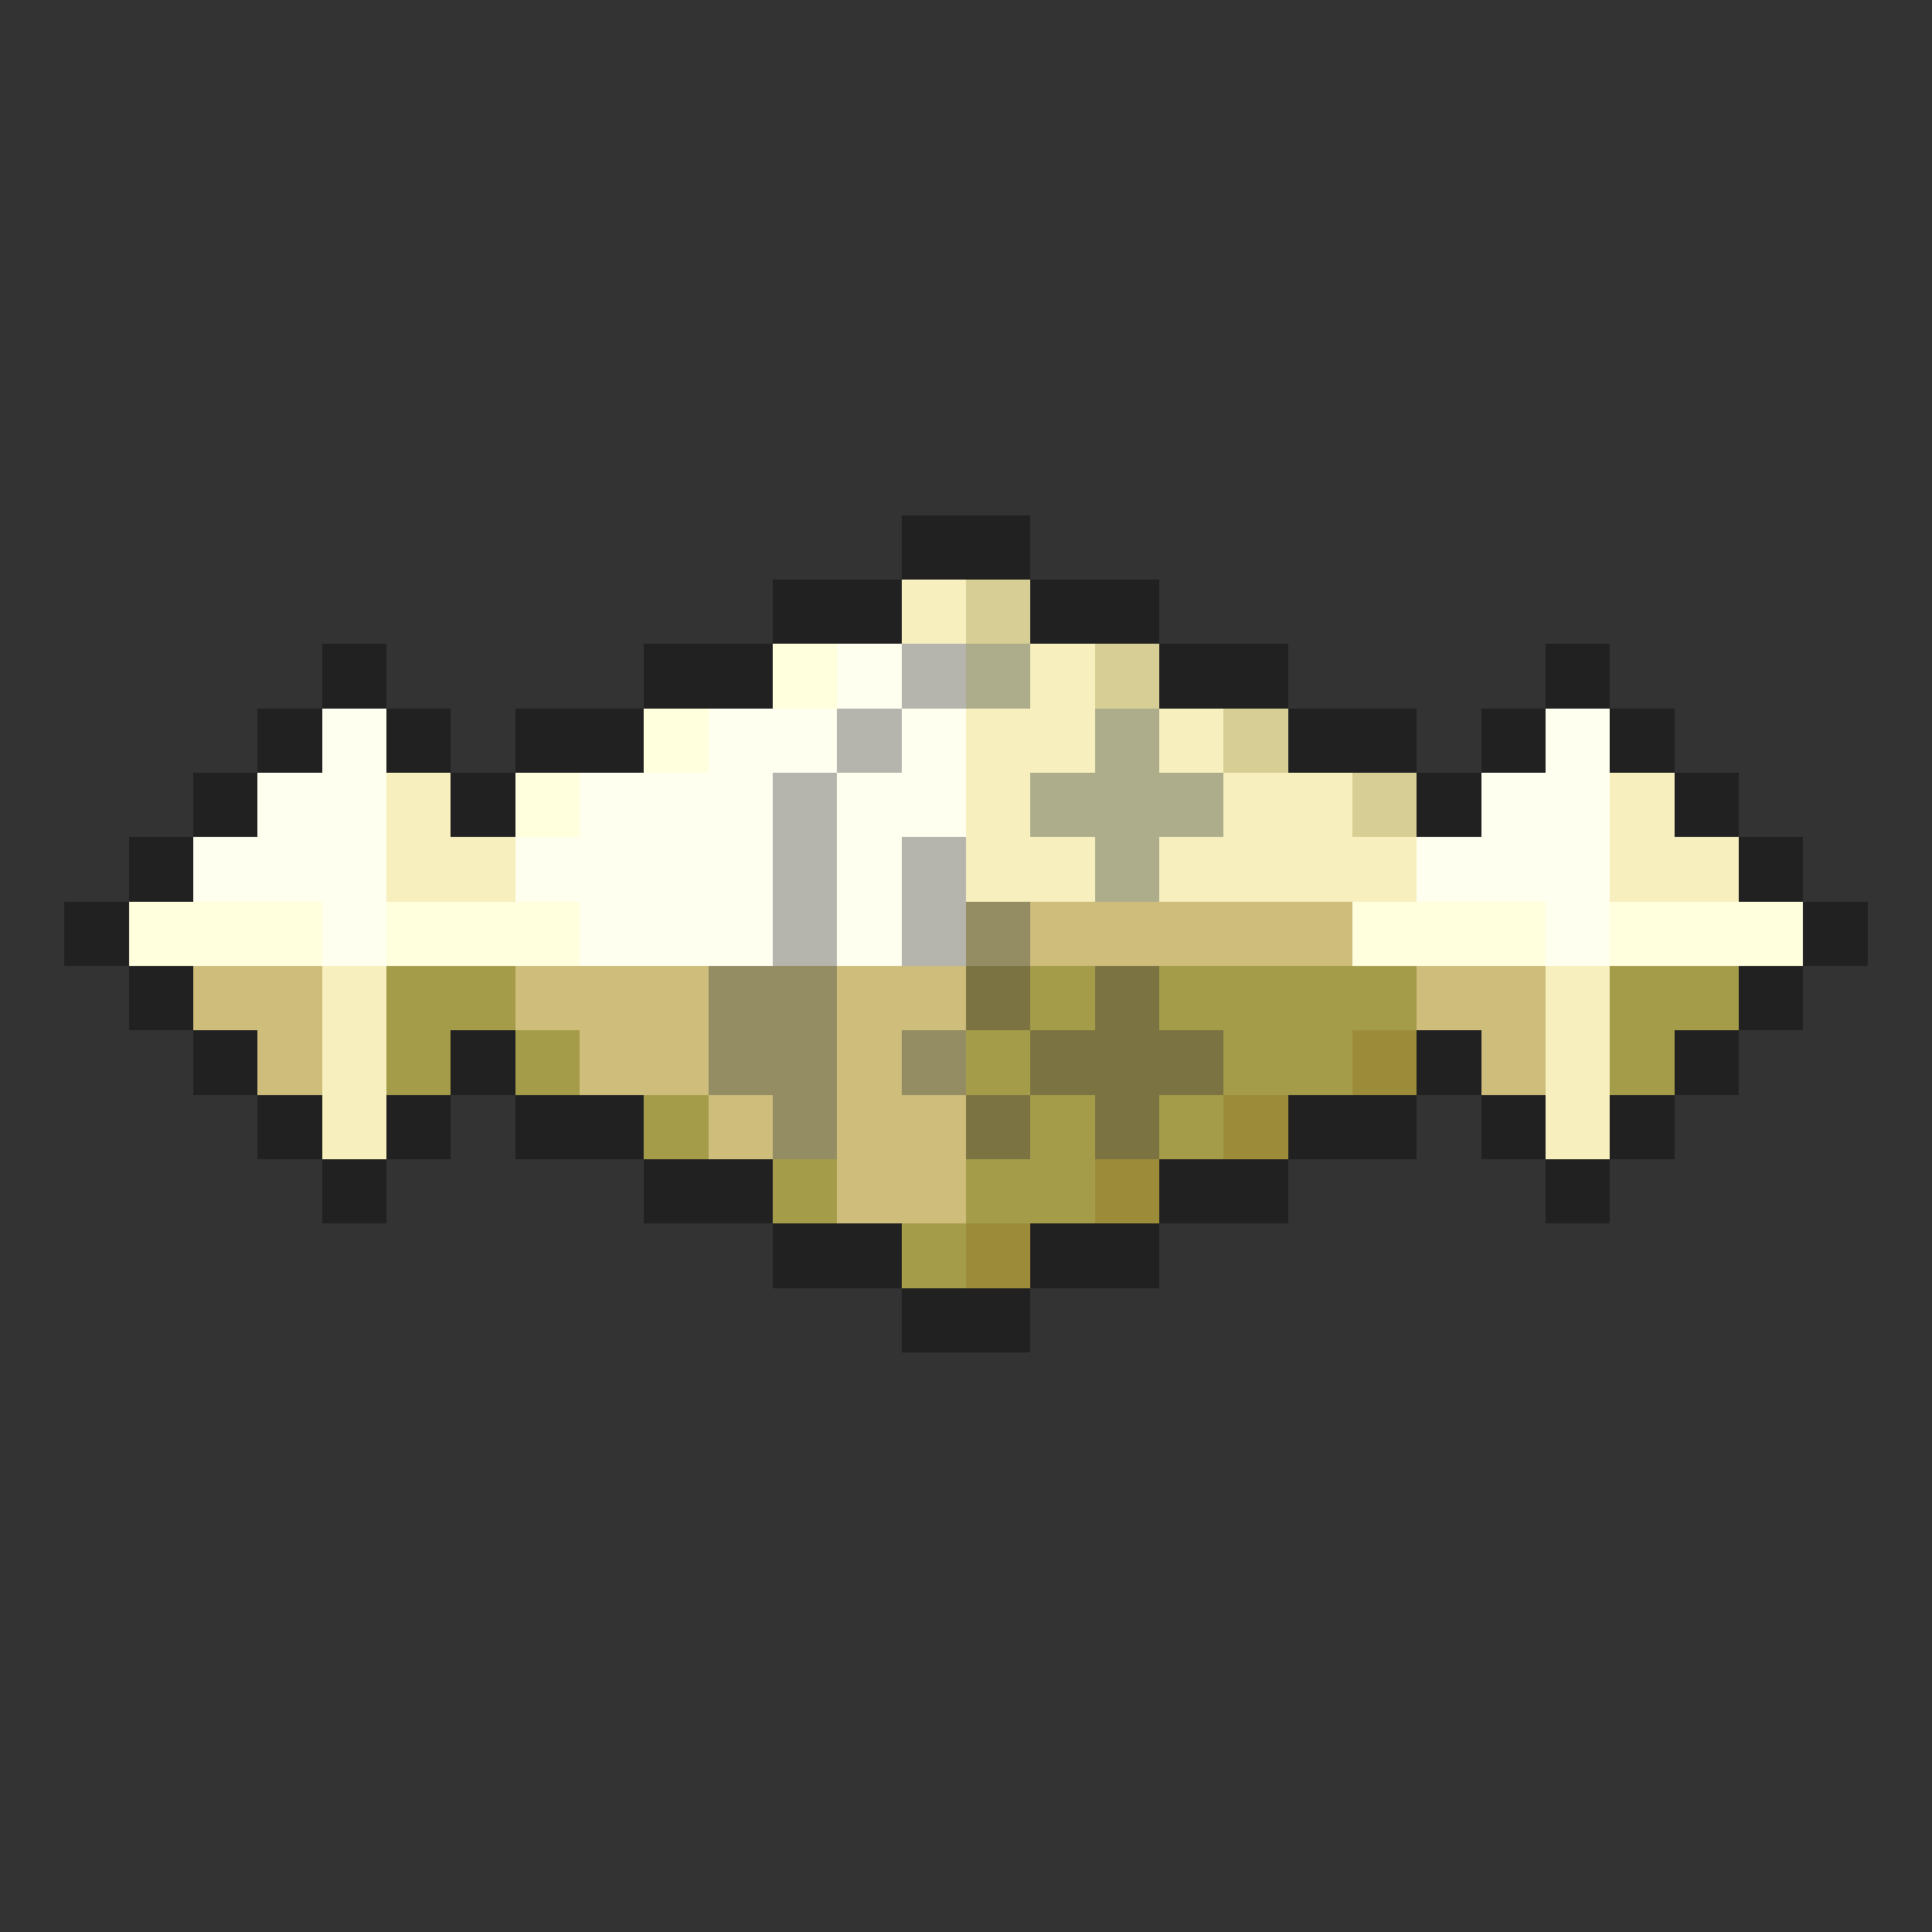 <svg xmlns="http://www.w3.org/2000/svg" viewBox="0 -0.5 30 30" shape-rendering="crispEdges">
<rect x="0" y="-0.5" width="30" height="30" fill="#333333" stroke="none"/>
<path stroke="#212121" d="M14 8h2M12 9h2M16 9h2M5 10h1M10 10h2M18 10h2M24 10h1M4 11h1M6 11h1M8 11h2M20 11h2M23 11h1M25 11h1M3 12h1M7 12h1M22 12h1M26 12h1M2 13h1M27 13h1M1 14h1M28 14h1M2 15h1M27 15h1M3 16h1M7 16h1M22 16h1M26 16h1M4 17h1M6 17h1M8 17h2M20 17h2M23 17h1M25 17h1M5 18h1M10 18h2M18 18h2M24 18h1M12 19h2M16 19h2M14 20h2" />
<path stroke="#f7efbd" d="M14 9h1M16 10h1M15 11h2M18 11h1M6 12h1M15 12h1M19 12h2M25 12h1M6 13h2M15 13h2M18 13h4M25 13h2M5 15h1M24 15h1M5 16h1M24 16h1M5 17h1M24 17h1" />
<path stroke="#d6ce94" d="M15 9h1M17 10h1M19 11h1M21 12h1" />
<path stroke="#ffffde" d="M12 10h1M10 11h1M8 12h1M2 14h3M6 14h3M21 14h3M25 14h3" />
<path stroke="#ffffef" d="M13 10h1M5 11h1M11 11h2M14 11h1M24 11h1M4 12h2M9 12h3M13 12h2M23 12h2M3 13h3M8 13h4M13 13h1M22 13h3M5 14h1M9 14h3M13 14h1M24 14h1" />
<path stroke="#b5b5ad" d="M14 10h1M13 11h1M12 12h1M12 13h1M14 13h1M12 14h1M14 14h1" />
<path stroke="#adad8c" d="M15 10h1M17 11h1M16 12h3M17 13h1" />
<path stroke="#948c63" d="M15 14h1M11 15h2M11 16h2M14 16h1M12 17h1" />
<path stroke="#cebd7b" d="M16 14h5M3 15h2M8 15h3M13 15h2M22 15h2M4 16h1M9 16h2M13 16h1M23 16h1M11 17h1M13 17h2M13 18h2" />
<path stroke="#a59c4a" d="M6 15h2M16 15h1M18 15h4M25 15h2M6 16h1M8 16h1M15 16h1M19 16h2M25 16h1M10 17h1M16 17h1M18 17h1M12 18h1M15 18h2M14 19h1" />
<path stroke="#7b7342" d="M15 15h1M17 15h1M16 16h3M15 17h1M17 17h1" />
<path stroke="#9c8c3a" d="M21 16h1M19 17h1M17 18h1M15 19h1" />
</svg>